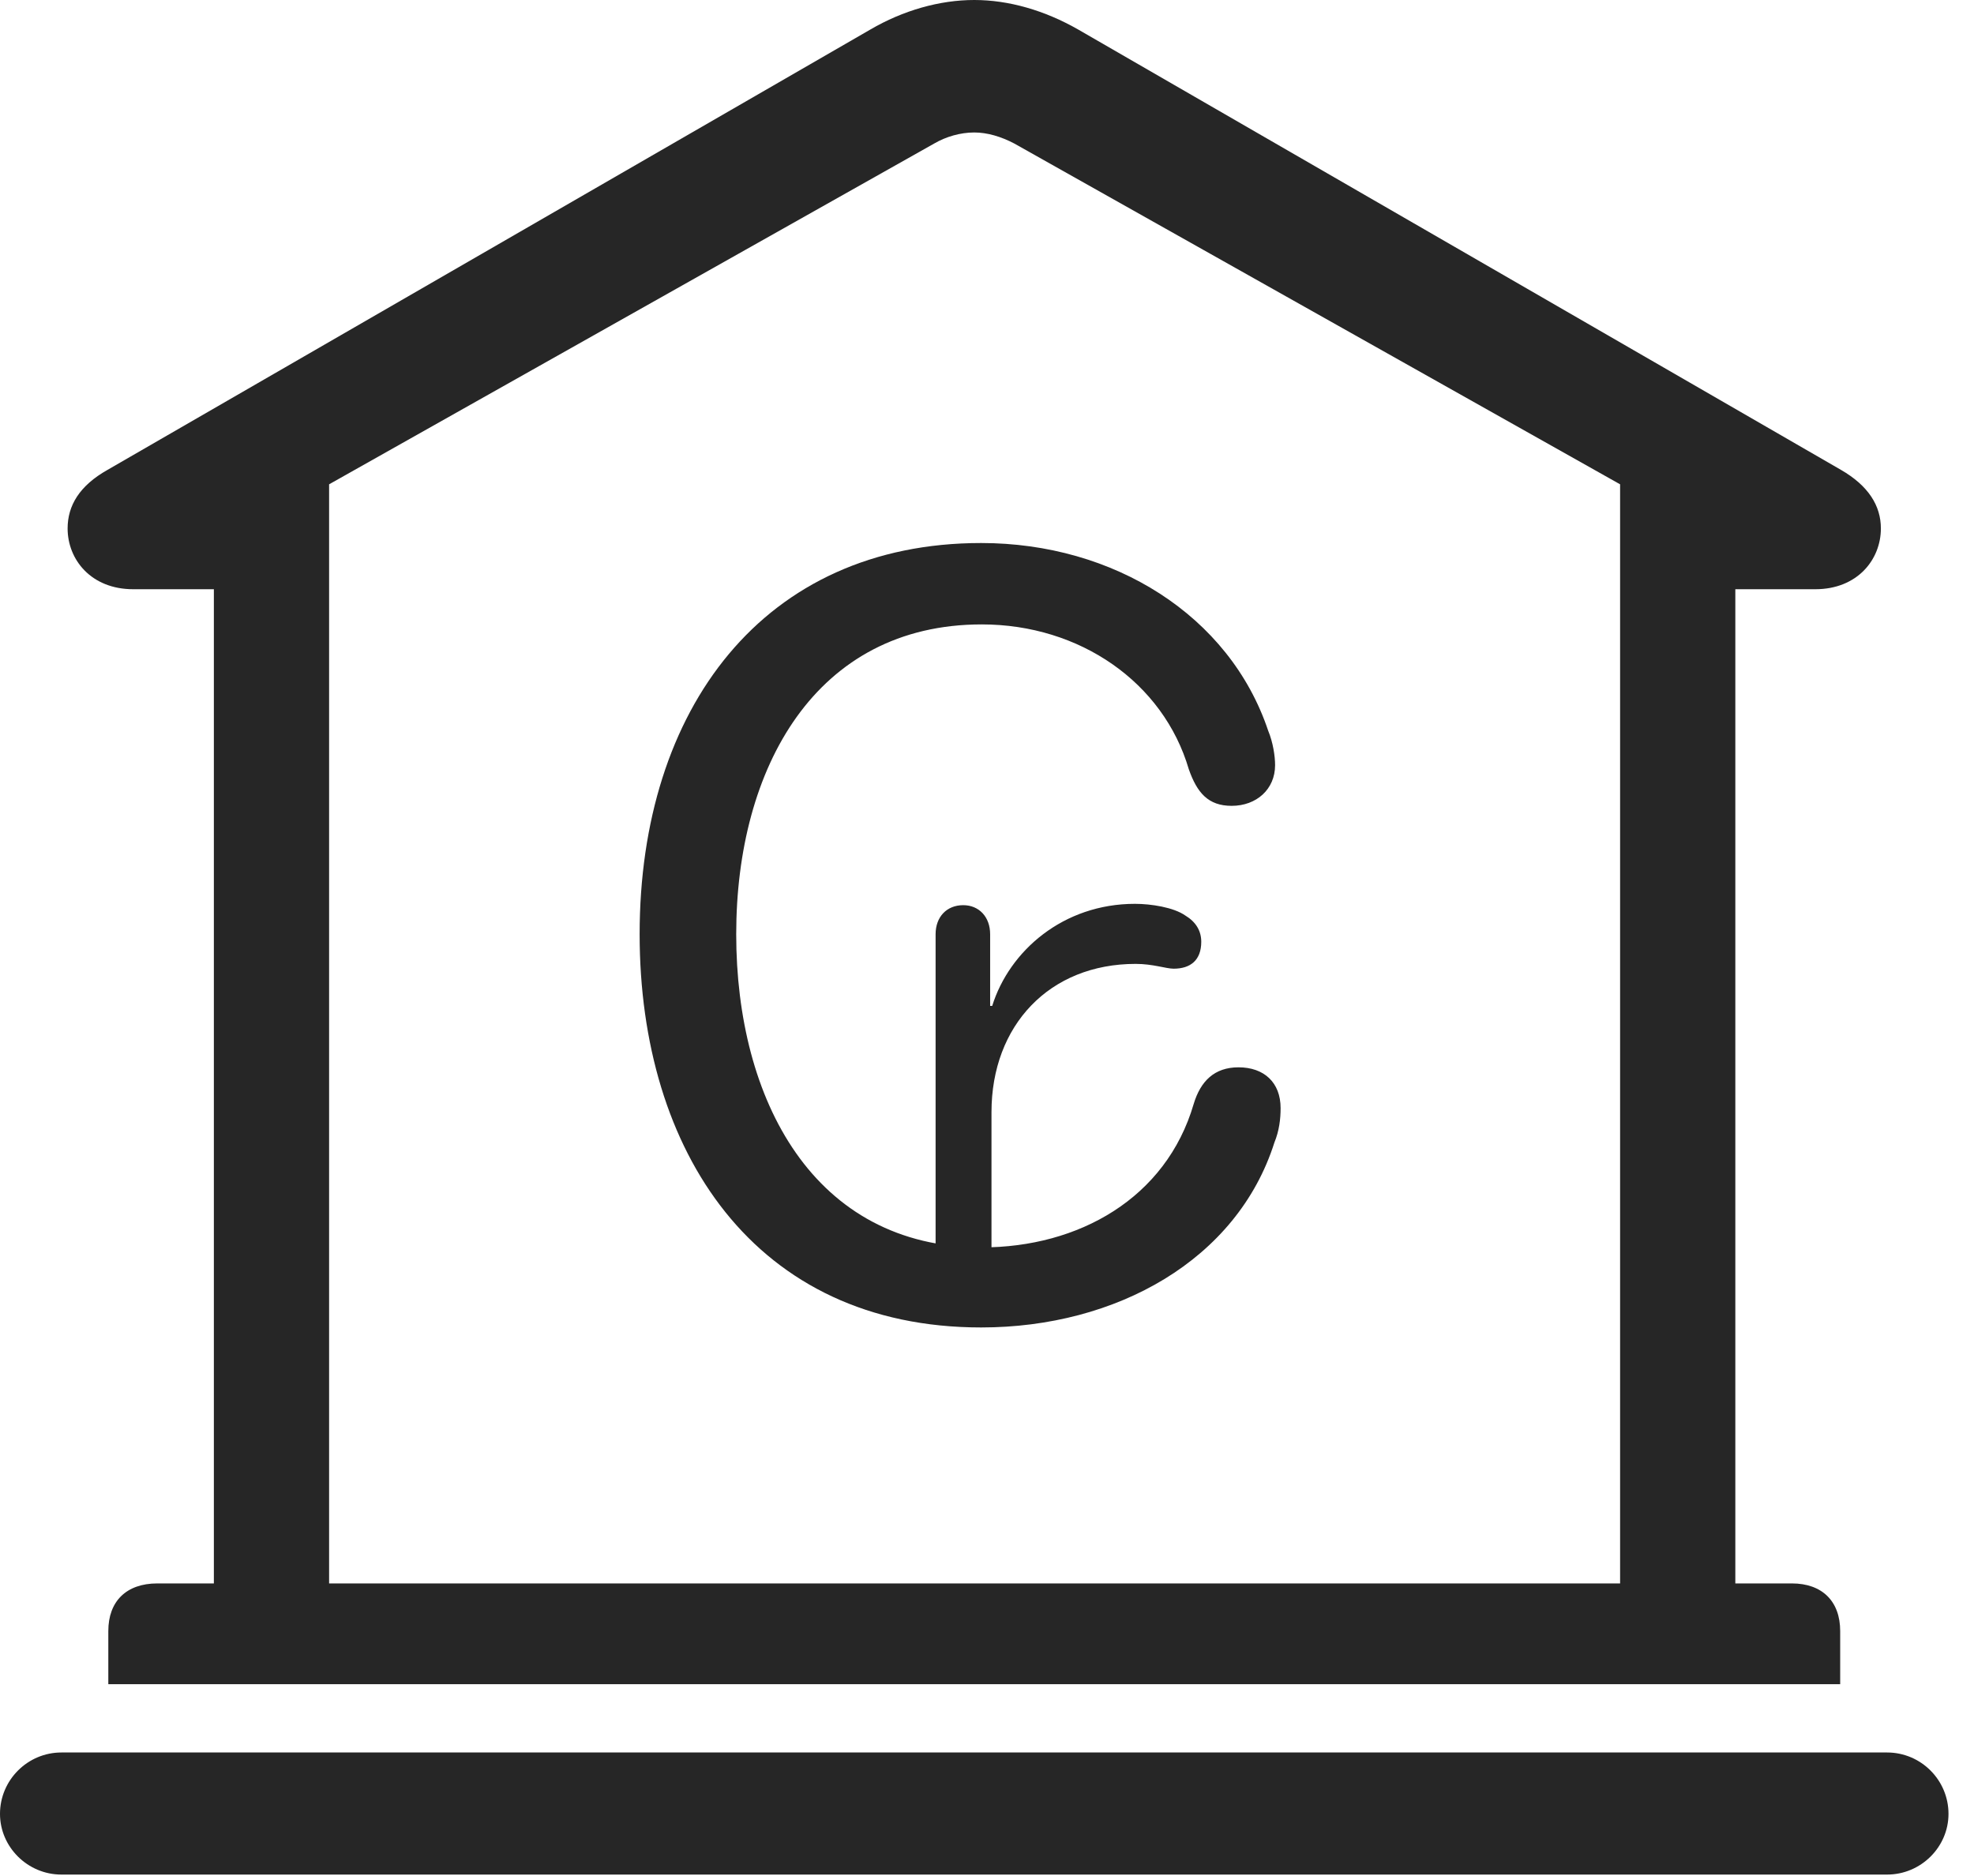 <?xml version="1.0" encoding="UTF-8"?>
<!--Generator: Apple Native CoreSVG 326-->
<!DOCTYPE svg
PUBLIC "-//W3C//DTD SVG 1.1//EN"
       "http://www.w3.org/Graphics/SVG/1.1/DTD/svg11.dtd">
<svg version="1.1" xmlns="http://www.w3.org/2000/svg" xmlns:xlink="http://www.w3.org/1999/xlink" viewBox="0 0 27.939 26.553">
 <g>
  <rect height="26.553" opacity="0" width="27.939" x="0" y="0"/>
  <path d="M1.533 23.838L26.045 23.838L26.045 23.086C26.045 22.666 25.791 22.412 25.361 22.412L24.561 22.412L24.561 8.34L25.693 8.34C26.289 8.34 26.621 7.92 26.621 7.48C26.621 7.158 26.445 6.875 26.055 6.65L15.264 0.42C14.785 0.146 14.277 0 13.789 0C13.301 0 12.783 0.146 12.315 0.42L1.523 6.65C1.123 6.875 0.957 7.158 0.957 7.48C0.957 7.92 1.289 8.34 1.885 8.34L3.027 8.34L3.027 22.412L2.227 22.412C1.787 22.412 1.533 22.666 1.533 23.086ZM4.658 22.412L4.658 6.855L13.223 2.031C13.389 1.934 13.594 1.875 13.789 1.875C13.975 1.875 14.17 1.934 14.355 2.031L22.93 6.855L22.93 22.412ZM0.869 26.533L26.709 26.533C27.188 26.533 27.578 26.143 27.578 25.674C27.578 25.195 27.188 24.805 26.709 24.805L0.869 24.805C0.391 24.805 0 25.195 0 25.674C0 26.143 0.391 26.533 0.869 26.533Z" fill="black" fill-opacity="0.85"/>
  <path d="M13.887 18.789C15.801 18.789 17.51 17.832 18.037 16.172C18.105 16.006 18.125 15.84 18.125 15.684C18.125 15.322 17.891 15.107 17.529 15.107C17.188 15.107 16.992 15.303 16.895 15.625C16.504 16.963 15.264 17.656 13.896 17.656C11.514 17.656 10.42 15.566 10.42 13.223C10.42 10.869 11.543 8.838 13.896 8.838C15.283 8.838 16.465 9.658 16.826 10.889C16.943 11.221 17.1 11.406 17.432 11.406C17.783 11.406 18.047 11.172 18.047 10.83C18.047 10.703 18.018 10.508 17.949 10.342C17.402 8.711 15.762 7.686 13.887 7.686C10.81 7.686 9.053 10.029 9.053 13.223C9.053 16.299 10.684 18.789 13.887 18.789ZM13.242 18.193L14.033 18.193L14.033 15.742C14.033 14.512 14.854 13.643 16.074 13.643C16.318 13.643 16.504 13.711 16.611 13.711C16.846 13.711 17.002 13.594 17.002 13.33C17.002 13.174 16.924 13.047 16.777 12.959C16.611 12.842 16.289 12.793 16.064 12.793C15.049 12.793 14.287 13.457 14.043 14.238L14.014 14.238L14.014 13.223C14.014 12.979 13.857 12.812 13.633 12.812C13.398 12.812 13.242 12.979 13.242 13.223Z" fill="black" fill-opacity="0.85"/>
 </g>
</svg>
